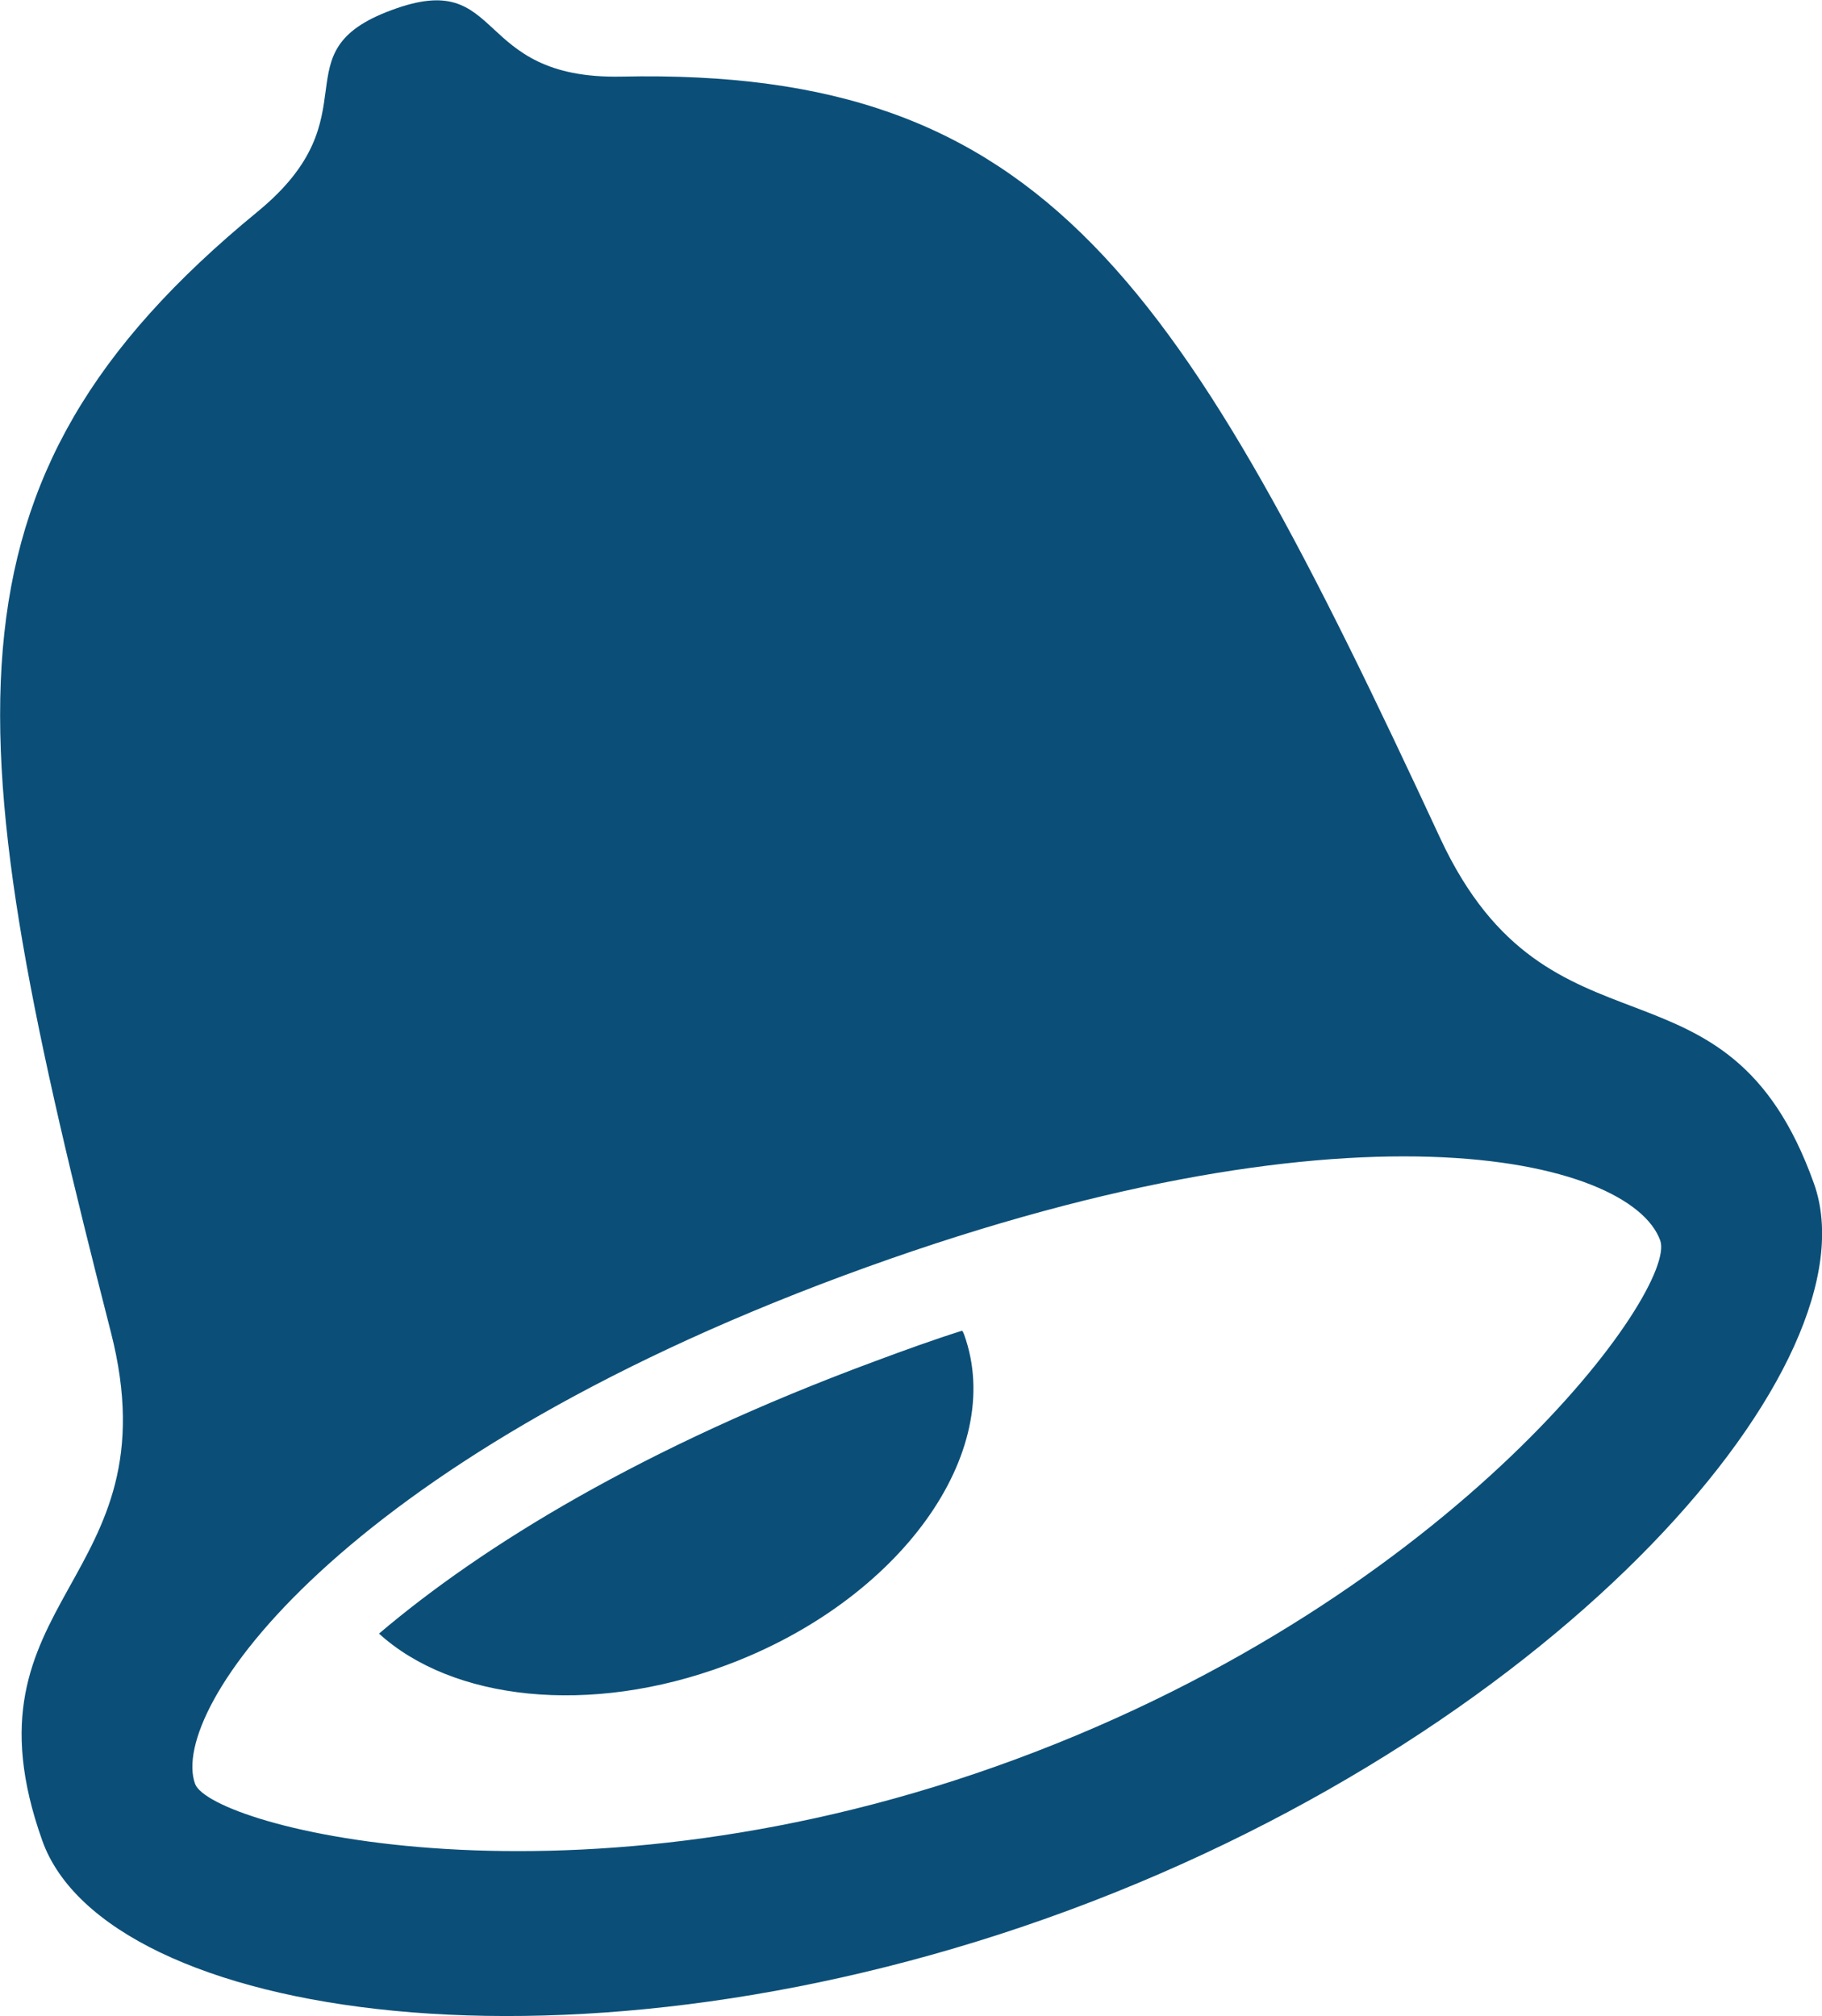 <svg xmlns="http://www.w3.org/2000/svg" xmlns:xlink="http://www.w3.org/1999/xlink" version="1.1" x="0px" y="0px" viewBox="0 0 361.5 400" enable-background="new 0 0 361.5 400" xml:space="preserve"><g><g><path fill="#0B4F78" d="M285.8 166.4c-51.5-110.9-78.3-153-162.5-151.2c-30 0.6-22.8-21.7-45.6-13.2C54.9 10.4 74.5 22.8 51.1 42 C-14.5 95.8-8.4 145.6 22 264.3c12.8 50-30.9 52.4-13.6 100.9c12.6 35.3 105.7 50.1 203.9 13.7c98.2-36.4 160.2-108.8 147.6-144.1 C342.6 186.3 307.6 213.1 285.8 166.4z M201.6 349c-87.7 32.5-159.8 13.4-162.9 4.9c-5.3-14.7 28.3-63.6 128.6-100.8 c100.3-37.2 156.2-23.4 162.1-7C332.9 255.7 289.4 316.5 201.6 349z M173.5 270.1c-45.9 17-77.7 36.5-98.3 54 c14.5 13.2 41.7 16.4 68.8 6.3c34.5-12.8 55.7-42.2 47.3-65.6c-0.1-0.3-0.2-0.5-0.4-0.8C185.2 265.8 179.4 267.9 173.5 270.1z"/></g></g></svg>
